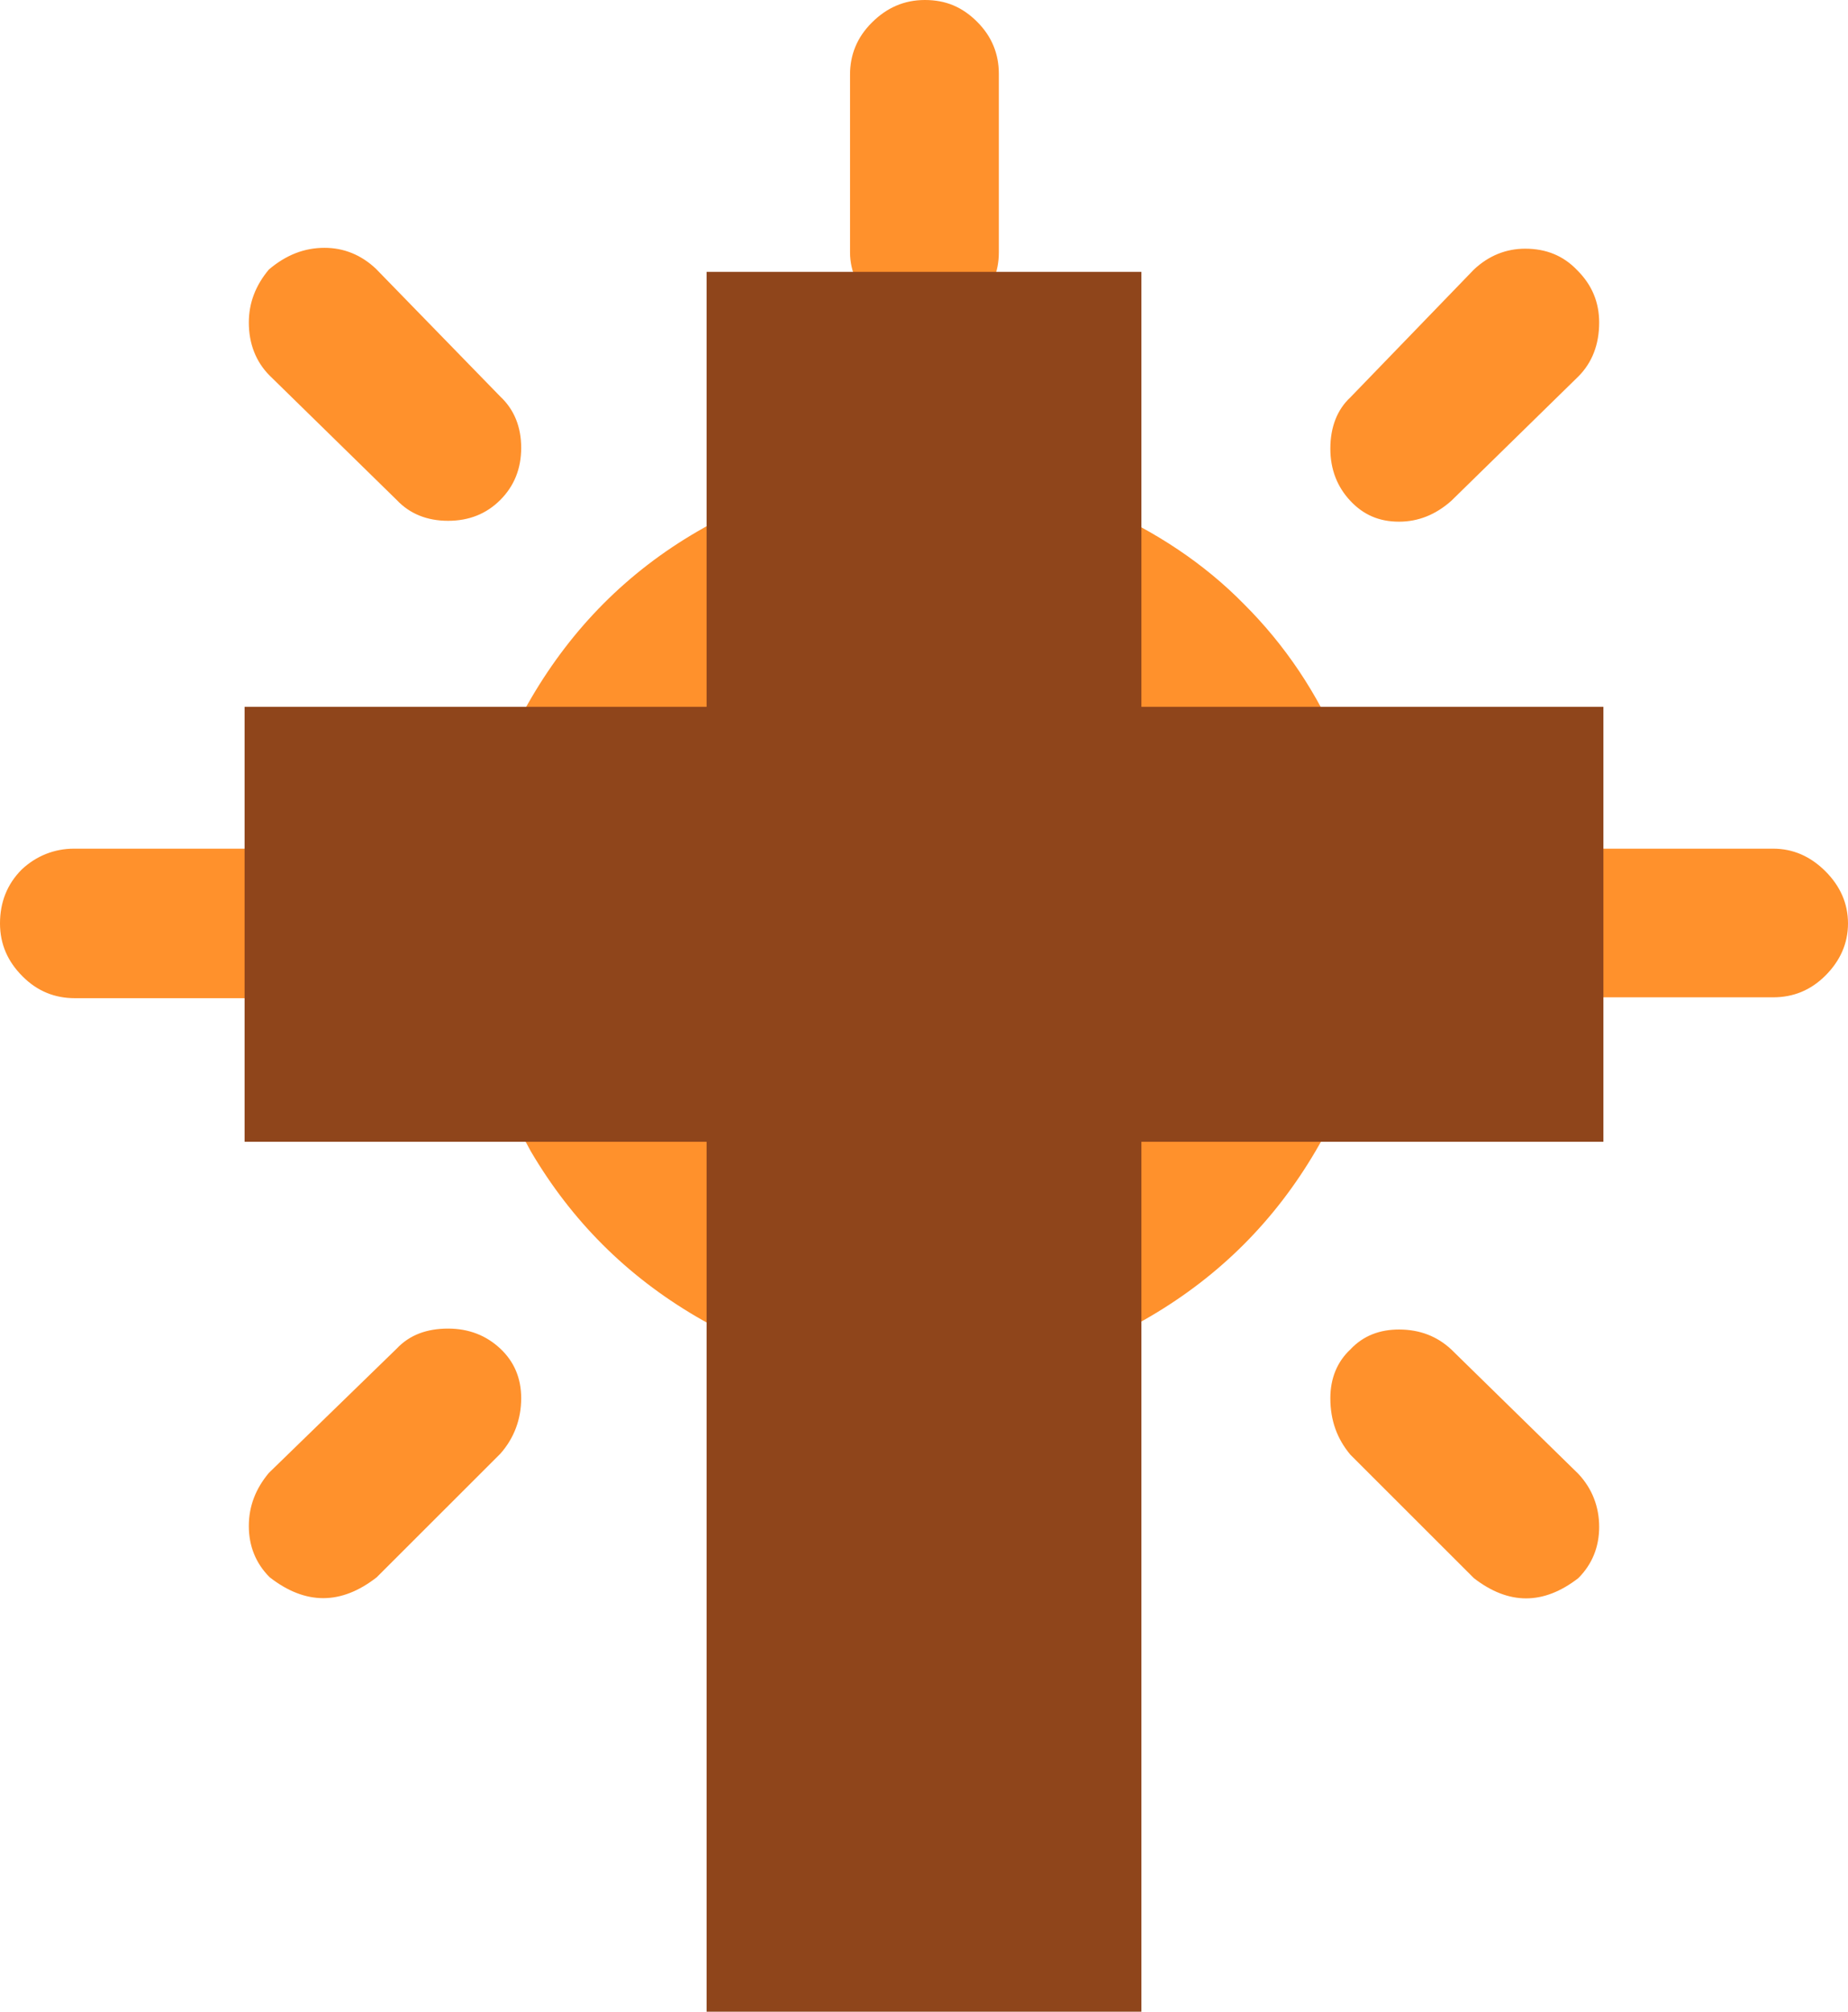 <svg width="34" height="37" viewBox="0 0 34 37" fill="none" xmlns="http://www.w3.org/2000/svg">
<path d="M0 16.984C0 16.6 0.128 16.264 0.4 15.992C0.672 15.737 1.008 15.609 1.361 15.609H4.626C4.994 15.609 5.298 15.737 5.555 16.009C5.795 16.28 5.923 16.6 5.923 16.984C5.923 17.368 5.811 17.688 5.571 17.959C5.331 18.231 5.01 18.359 4.642 18.359H1.377C1.008 18.359 0.688 18.231 0.416 17.959C0.144 17.688 0 17.368 0 16.984ZM4.578 28.067C4.578 27.699 4.706 27.379 4.946 27.091L7.299 24.804C7.54 24.548 7.86 24.436 8.244 24.436C8.628 24.436 8.948 24.564 9.204 24.804C9.46 25.044 9.589 25.348 9.589 25.716C9.589 26.1 9.46 26.451 9.204 26.739L6.931 29.01C6.275 29.522 5.619 29.522 4.962 29.01C4.706 28.755 4.578 28.435 4.578 28.067ZM4.578 5.933C4.578 5.565 4.706 5.246 4.946 4.958C5.266 4.686 5.603 4.558 5.971 4.558C6.323 4.558 6.643 4.686 6.915 4.942L9.204 7.293C9.46 7.532 9.589 7.852 9.589 8.236C9.589 8.62 9.46 8.94 9.204 9.196C8.948 9.452 8.628 9.579 8.244 9.579C7.86 9.579 7.54 9.452 7.299 9.196L4.962 6.909C4.706 6.653 4.578 6.317 4.578 5.933ZM8.66 16.984C8.66 15.497 9.028 14.105 9.781 12.826C10.533 11.547 11.541 10.523 12.838 9.771C14.135 9.02 15.511 8.652 17 8.652C18.12 8.652 19.193 8.876 20.233 9.324C21.258 9.771 22.154 10.363 22.891 11.115C23.643 11.866 24.235 12.746 24.668 13.77C25.1 14.793 25.324 15.88 25.324 17C25.324 18.503 24.956 19.895 24.203 21.174C23.451 22.453 22.443 23.461 21.162 24.213C19.881 24.964 18.489 25.332 16.984 25.332C15.479 25.332 14.087 24.964 12.806 24.213C11.525 23.461 10.517 22.453 9.765 21.174C9.044 19.879 8.66 18.487 8.66 16.984ZM11.381 16.984C11.381 18.551 11.926 19.879 13.03 20.982C14.119 22.086 15.447 22.645 17.016 22.645C18.585 22.645 19.913 22.086 21.018 20.982C22.122 19.879 22.683 18.551 22.683 16.984C22.683 15.449 22.122 14.137 21.018 13.034C19.913 11.946 18.585 11.403 17.016 11.403C15.463 11.403 14.135 11.946 13.046 13.034C11.926 14.137 11.381 15.449 11.381 16.984ZM15.639 29.426C15.639 29.042 15.767 28.723 16.04 28.467C16.312 28.211 16.632 28.083 17 28.083C17.384 28.083 17.72 28.211 17.977 28.467C18.233 28.723 18.361 29.042 18.361 29.426V32.609C18.361 32.992 18.233 33.328 17.96 33.6C17.688 33.872 17.368 34 17 34C16.632 34 16.296 33.872 16.04 33.6C15.767 33.328 15.639 32.992 15.639 32.609V29.426ZM15.639 4.638V1.375C15.639 1.008 15.767 0.688 16.04 0.416C16.312 0.144 16.632 0 17.016 0C17.4 0 17.704 0.128 17.977 0.4C18.249 0.672 18.377 0.992 18.377 1.359V4.638C18.377 5.006 18.249 5.309 17.977 5.565C17.704 5.821 17.384 5.933 17.016 5.933C16.648 5.933 16.312 5.805 16.056 5.565C15.799 5.325 15.639 5.006 15.639 4.638ZM24.476 25.716C24.476 25.348 24.604 25.044 24.844 24.82C25.084 24.564 25.388 24.453 25.74 24.453C26.124 24.453 26.444 24.58 26.701 24.82L29.038 27.107C29.294 27.379 29.422 27.715 29.422 28.083C29.422 28.451 29.294 28.77 29.038 29.026C28.397 29.522 27.757 29.522 27.117 29.026L24.844 26.755C24.604 26.468 24.476 26.132 24.476 25.716ZM24.476 8.252C24.476 7.852 24.604 7.532 24.844 7.309L27.117 4.958C27.389 4.702 27.709 4.574 28.061 4.574C28.445 4.574 28.765 4.702 29.022 4.974C29.294 5.246 29.422 5.565 29.422 5.933C29.422 6.333 29.294 6.669 29.038 6.925L26.701 9.212C26.412 9.468 26.092 9.595 25.74 9.595C25.372 9.595 25.084 9.468 24.844 9.212C24.604 8.956 24.476 8.636 24.476 8.252ZM28.093 16.984C28.093 16.6 28.221 16.28 28.477 15.992C28.733 15.737 29.038 15.609 29.39 15.609H32.623C32.992 15.609 33.312 15.753 33.584 16.024C33.856 16.296 34 16.616 34 16.984C34 17.352 33.856 17.672 33.584 17.944C33.312 18.215 32.992 18.343 32.623 18.343H29.39C29.022 18.343 28.701 18.215 28.461 17.944C28.221 17.672 28.093 17.368 28.093 16.984Z" fill="#FF912C"/>
<path d="M13 5H21V13H29.5V21H21V37H13V21H4.5V13H13V5Z" fill="#8F451B"/>
</svg>
